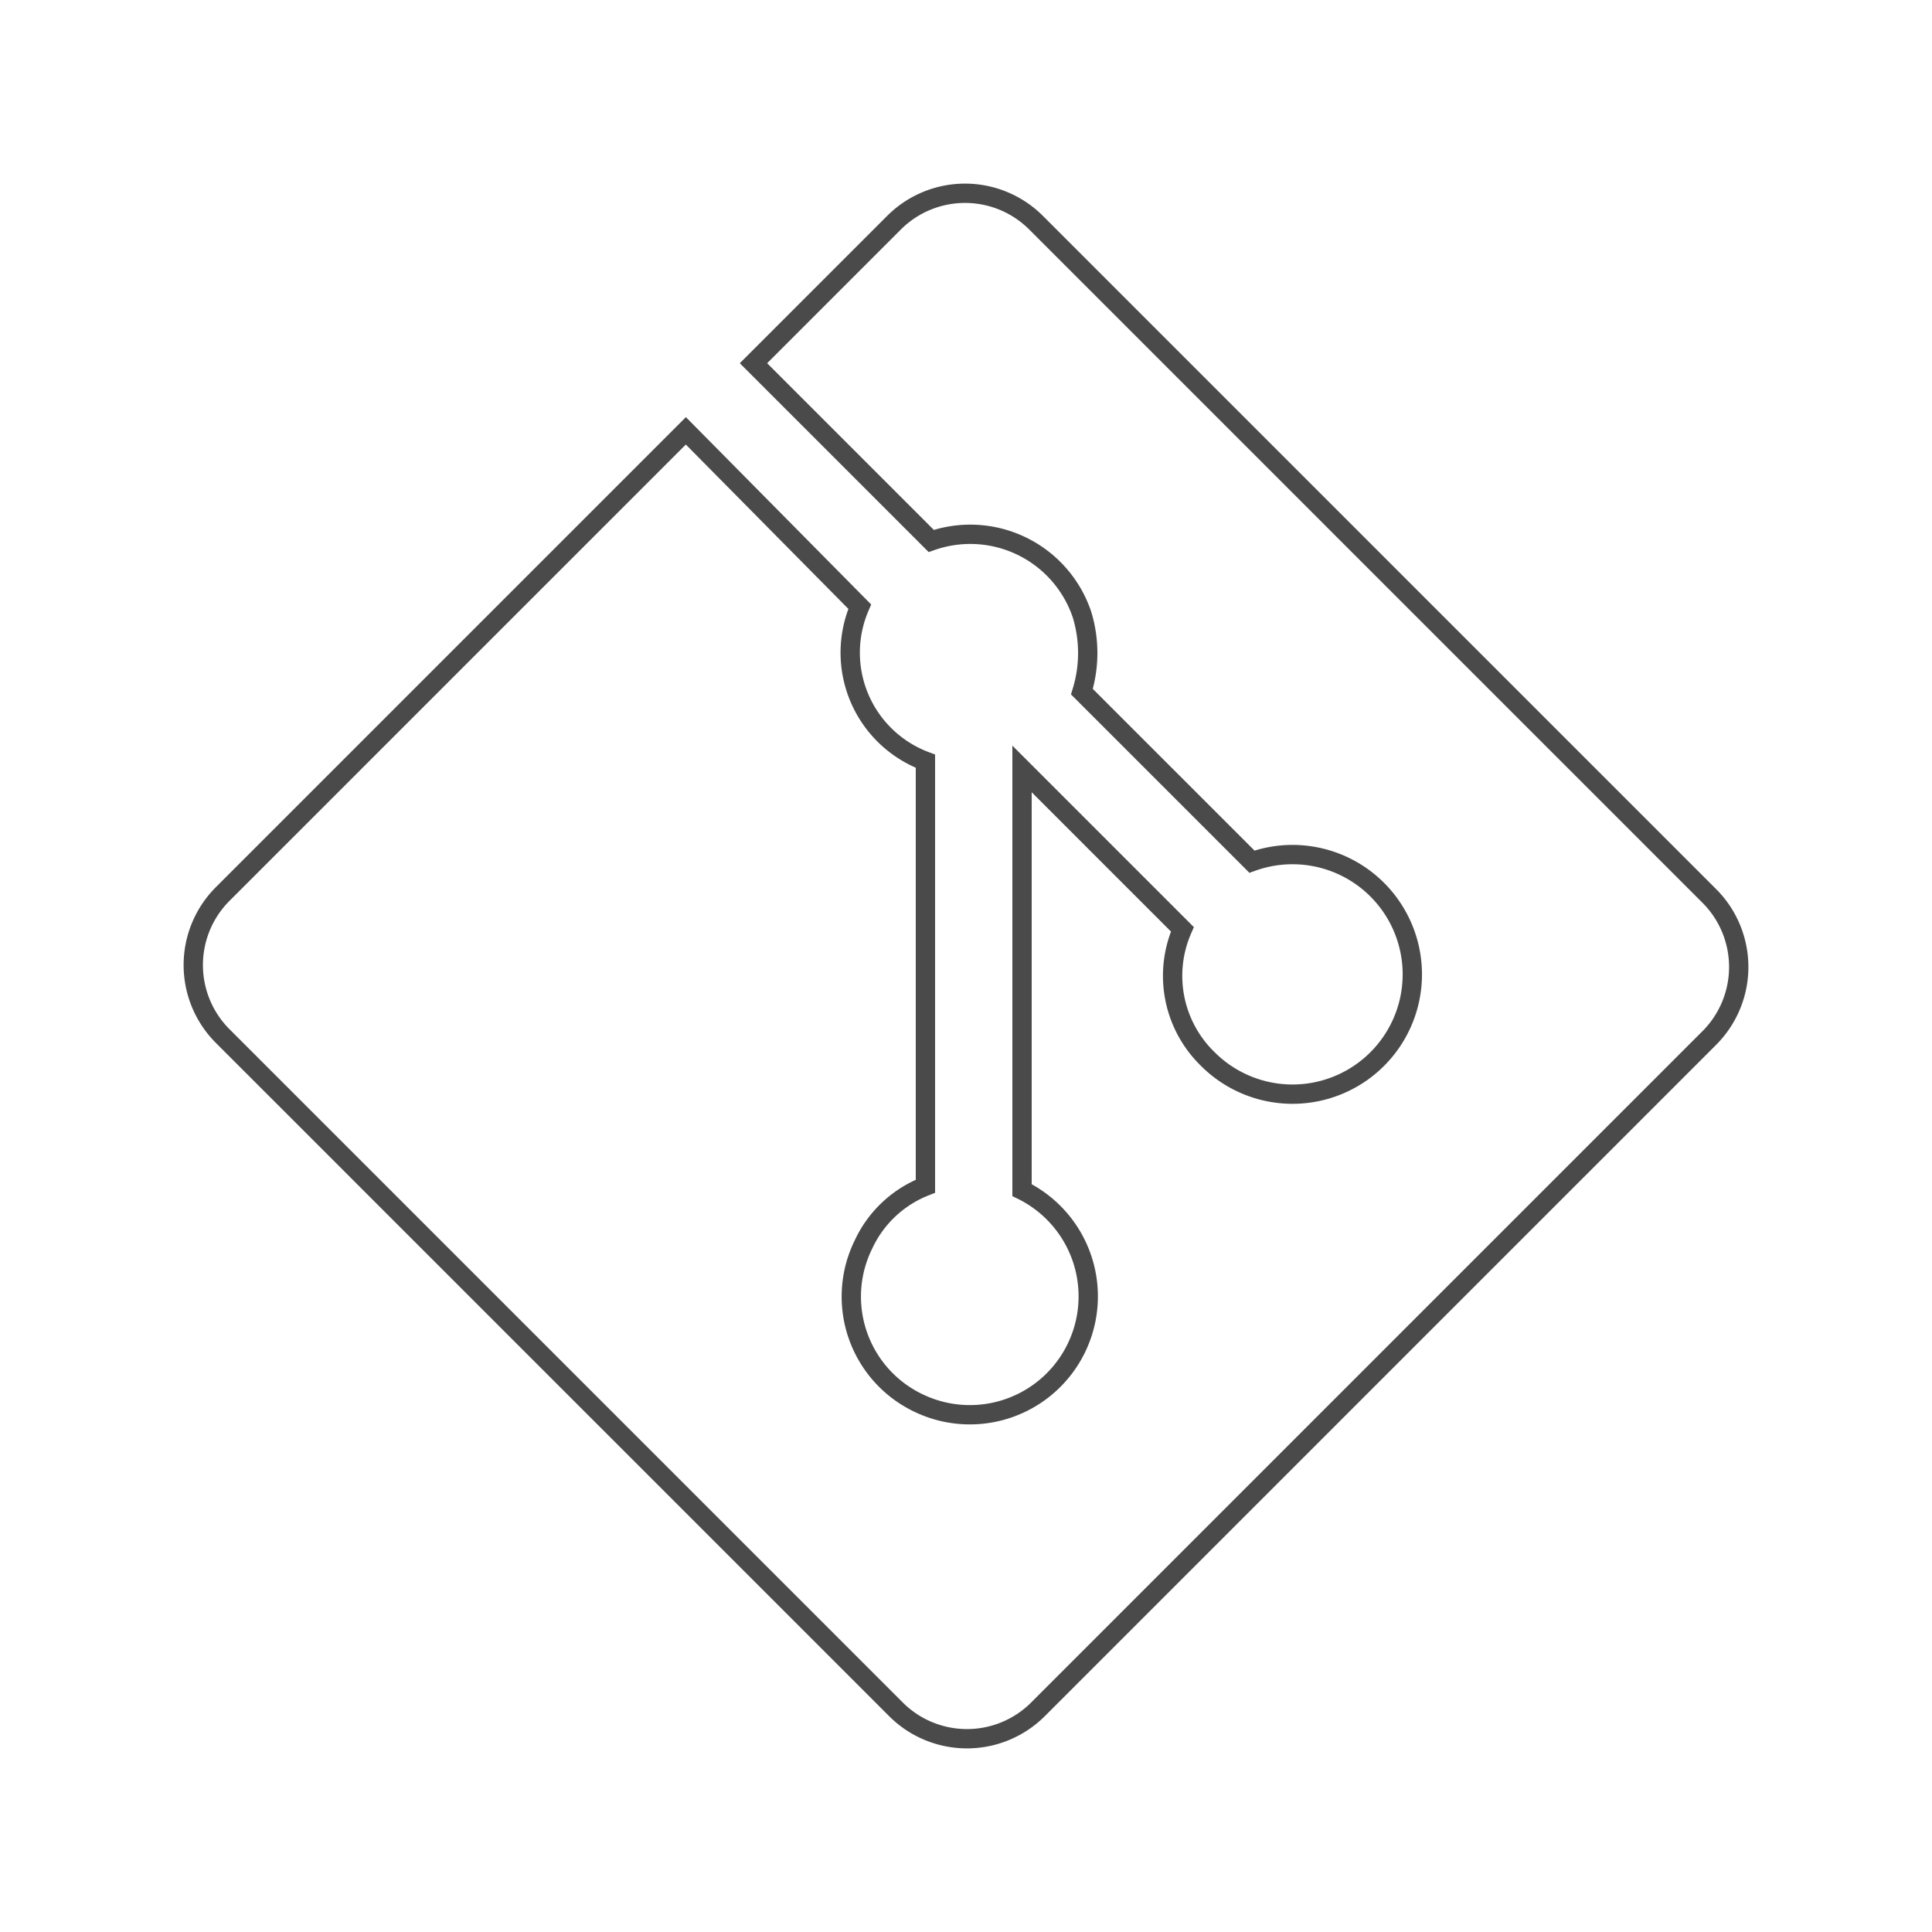 <svg id="Layer_1" data-name="Layer 1" xmlns="http://www.w3.org/2000/svg" viewBox="0 0 100 100">
  <path
    d="M88.5,46.4,53.6,11.5a5.2,5.2,0,0,0-7.3,0h0L39,18.8,48.2,28A6.1,6.1,0,0,1,56,31.8a6.8,6.8,0,0,1,0,4l8.8,8.8a6.2,6.2,0,1,1-2.3,10.2,6,6,0,0,1-1.3-6.7l-8.3-8.3V61.6a6.1,6.1,0,0,1-5.4,11,6.1,6.1,0,0,1-2.8-8.2,5.9,5.9,0,0,1,3.2-3v-22a6,6,0,0,1-3.4-8h0l-9-9.1-24,24a5.2,5.2,0,0,0,0,7.3h0L46.4,88.5a5.2,5.2,0,0,0,7.3,0h0L88.5,53.7a5.2,5.2,0,0,0,0-7.3"
    style="fill:none;stroke:#4a4a4a;stroke-miterlimit:10" />
</svg>